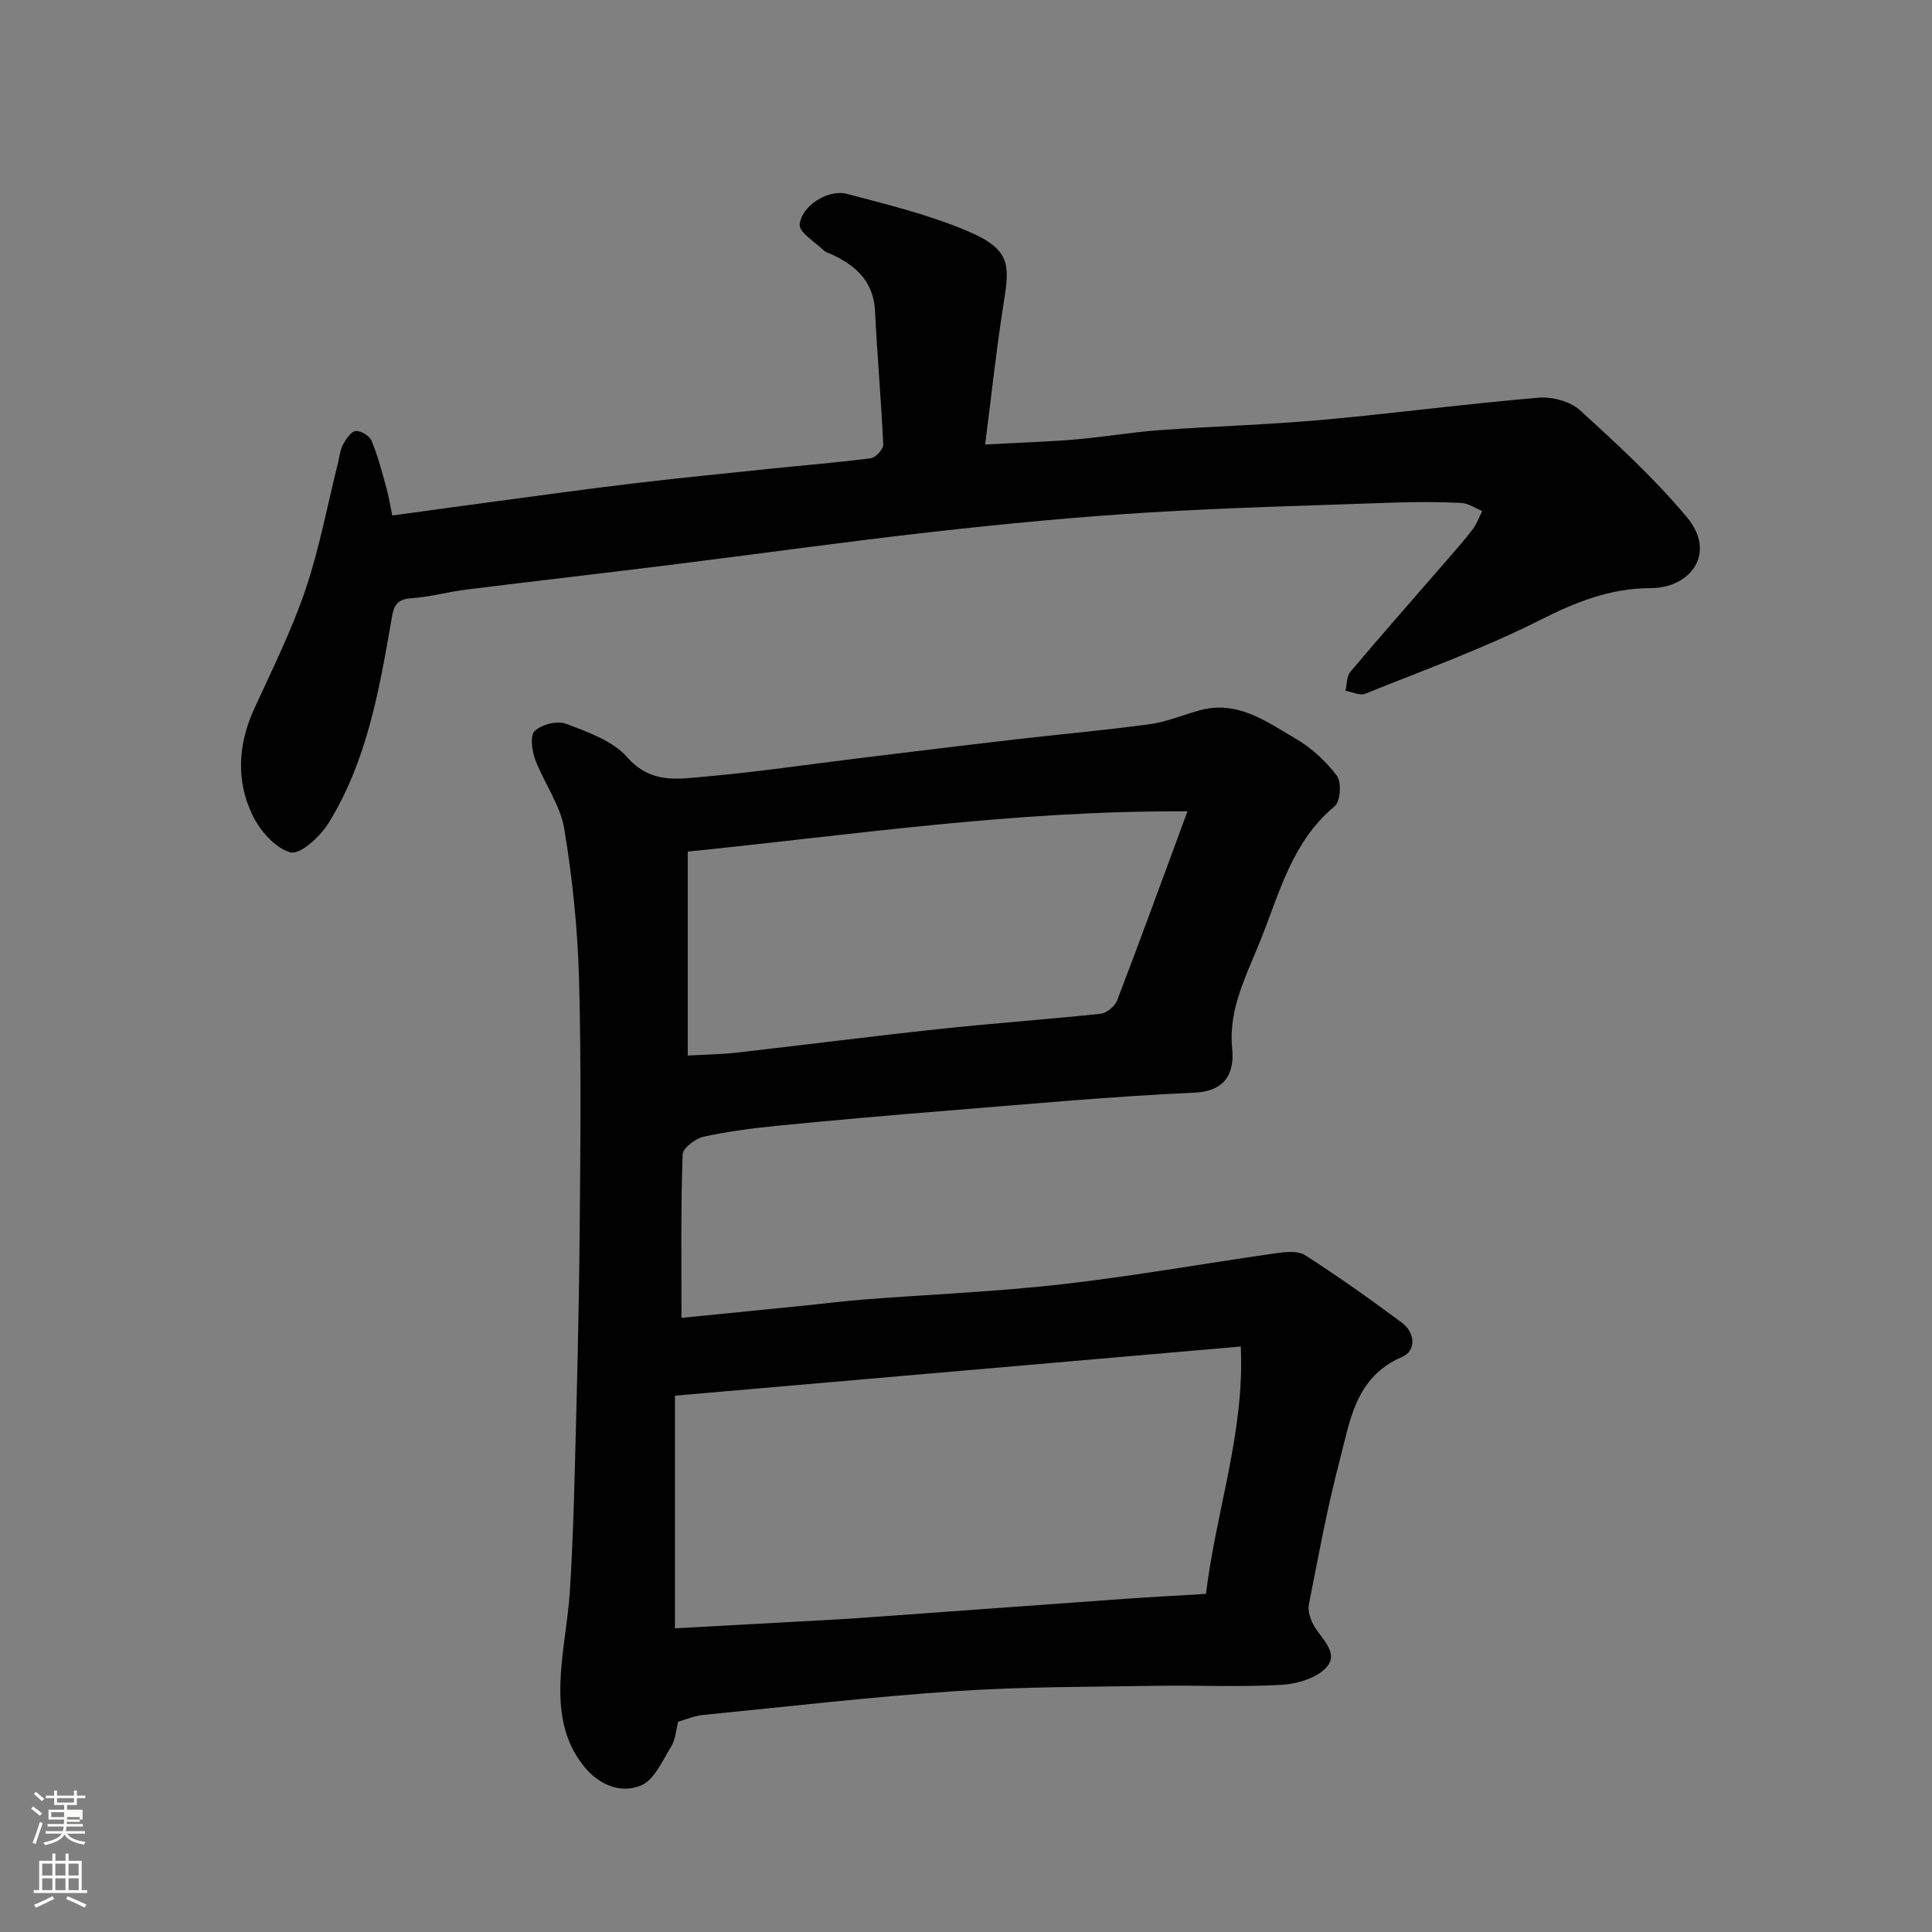 <svg enable-background="new 0 0 400 400" viewBox="0 0 400 400" xmlns="http://www.w3.org/2000/svg"><rect x="0" y="0" width="400" height="400" fill="#808080" stroke="none"/><path d="m6.44 374.46.42-.45c.65.47 1.27.95 1.85 1.44l-.45.49c-.65-.56-1.25-1.06-1.82-1.48m.93 7.33-.63-.26c.55-1.36 1.05-2.8 1.52-4.33.19.1.38.19.59.27-.46 1.29-.95 2.73-1.48 4.32m-.38-10.38.44-.42c.43.34 1.01.82 1.74 1.44l-.49.49c-.53-.51-1.09-1.01-1.69-1.51m2.5.35h1.72v-1.04h.59v1.04h3.52v-1.04h.59v1.04h1.75v.53h-1.75v1.42h-2.03v.97h3.22v2.03h-3.24c0 .35-.01.66-.03.93h3.32v.53h-3.37c-.03.27-.08.58-.15.94h3.96v.53h-3.71c.67.92 1.93 1.48 3.79 1.68-.13.24-.23.44-.29.59-2.13-.38-3.48-1.08-4.04-2.12-.43.97-1.77 1.72-4.03 2.23-.09-.19-.2-.37-.33-.55 2.1-.42 3.37-1.03 3.81-1.83h-3.36v-.53h3.58c.08-.29.13-.61.16-.94h-3.33v-.53h3.39c.02-.27.04-.58.04-.93h-3.23v-2.03h3.25v-.97h-2.07v-1.42h-1.73zm1.12 3.44v1h2.65c.01-.3.02-.44.01-.4v-.25-.35zm1.19-2h3.52v-.91h-3.52zm4.71 3h-2.63v.59c0 .15-.01.28-.01.4h2.64v-1.99z" fill="#fbfcfa"/><path d="m13.56 383.74h.63v1.52h2.72v6.07h1.13v.6h-11.06v-.6h1.13v-6.07h2.73v-1.52h.63v1.52h2.1v-1.52zm-2.69 8.83.38.56c-1.24.63-2.53 1.25-3.85 1.85-.1-.21-.21-.42-.34-.63 1.36-.55 2.63-1.15 3.81-1.78m-2.13-4.27h2.1v-2.45h-2.1zm0 3.04h2.1v-2.46h-2.1zm2.72-3.04h2.1v-2.45h-2.1zm0 3.04h2.1v-2.46h-2.1zm6.07 3.6c-1.41-.71-2.7-1.3-3.86-1.78l.35-.56c1.45.62 2.75 1.19 3.88 1.72zm-1.25-9.09h-2.1v2.45h2.1zm-2.09 5.49h2.1v-2.46h-2.1z" fill="#fbfcfa"/><g fill="#010101"><path d="m141.09 272.85c8.05-.8 16.65-1.66 25.26-2.52 4.25-.43 8.49-.97 12.74-1.3 13.63-1.05 27.32-1.6 40.89-3.15 14.76-1.68 29.41-4.31 44.13-6.4 2.01-.29 4.6-.57 6.11.4 6.86 4.4 13.51 9.12 20.05 13.99 2.77 2.06 2.94 5.81.03 7.06-9.77 4.19-10.79 13.33-12.98 21.64-2.57 9.74-4.37 19.7-6.33 29.59-.25 1.28.25 2.9.88 4.11 1.49 2.88 5.43 5.77 2.83 8.84-1.95 2.3-6.12 3.53-9.39 3.72-8.64.5-17.32.05-25.99.2-13.77.23-27.57.17-41.29 1.09-17.53 1.18-35 3.21-52.49 4.95-1.75.17-3.44.91-5.13 1.39-.46 1.75-.55 3.69-1.45 5.14-1.81 2.93-3.5 6.92-6.25 8.06-4.14 1.72-8.61-.04-11.74-3.87-4.59-5.62-5.28-12.27-4.86-19.07.35-5.72 1.48-11.39 1.86-17.11.55-8.42.82-16.86 1.04-25.3.41-15.76.84-31.53.98-47.3.17-18.03.38-36.08-.1-54.1-.28-10.47-1.35-21-3.07-31.33-.83-4.97-4.2-9.48-6.02-14.35-.68-1.82-1.08-5.01-.09-5.9 1.47-1.34 4.66-2.18 6.46-1.49 4.5 1.72 9.68 3.51 12.68 6.93 4.95 5.66 10.74 4.48 16.44 3.99 10.43-.91 20.81-2.47 31.22-3.74 10.9-1.33 21.79-2.67 32.7-3.93 9.28-1.08 18.6-1.89 27.86-3.16 3.51-.48 6.88-1.93 10.34-2.87 7.8-2.14 13.8 2.34 19.85 5.87 3.27 1.91 6.27 4.68 8.54 7.7.99 1.32.72 5.31-.46 6.29-8.77 7.26-11.38 17.75-15.29 27.57-1.69 4.24-3.68 8.39-4.93 12.75-.89 3.1-1.35 6.55-1.02 9.73.64 6.14-2.3 9-7.76 9.25-17.26.77-34.49 2.39-51.72 3.77-11.47.92-22.94 1.93-34.39 3.06-5.21.51-10.43 1.17-15.53 2.29-1.71.38-4.33 2.35-4.37 3.66-.39 11.19-.24 22.41-.24 33.85zm-1.35 64.28c9.12-.5 17.47-.95 25.82-1.42 4.28-.24 8.56-.44 12.84-.75 18.22-1.3 36.44-2.65 54.66-3.95 5.54-.39 11.09-.68 16.62-1.01 2.11-17.29 8.04-33.53 7.21-51.22-39.26 3.41-77.96 6.78-117.15 10.18zm106.11-169.15c-35.79-.22-69.65 4.92-103.46 8.33v42.23c3.65-.21 6.93-.24 10.17-.61 14-1.59 27.97-3.39 41.97-4.89 11.1-1.19 22.25-1.97 33.36-3.16 1.25-.13 2.94-1.55 3.41-2.77 4.8-12.53 9.39-25.14 14.55-39.13z"/><path d="m81.21 106.73c7.02-.96 13.49-1.86 19.95-2.72 9.9-1.32 19.78-2.71 29.69-3.89 9.62-1.15 19.26-2.1 28.89-3.1 6.86-.71 13.74-1.25 20.58-2.15.99-.13 2.58-1.88 2.54-2.82-.41-9.2-1.25-18.38-1.69-27.58-.29-6.11-3.86-9.43-8.91-11.77-.59-.28-1.3-.45-1.74-.88-1.8-1.74-5.1-3.71-4.95-5.33.36-3.89 5.93-7.36 9.74-6.36 8.32 2.19 16.77 4.27 24.68 7.57 9.82 4.1 9.01 7.34 7.63 16.21-1.41 9.05-2.38 18.16-3.66 28.12 7.17-.39 13.02-.57 18.85-1.06 5.72-.48 11.39-1.48 17.11-1.9 11.19-.82 22.43-1.12 33.6-2.12 15.02-1.35 29.98-3.34 45.01-4.61 2.81-.24 6.56.75 8.58 2.59 7.73 7.04 15.5 14.19 22.18 22.2 6.14 7.36.77 14.6-7.47 14.63-8.66.03-15.69 2.95-23.18 6.72-11.61 5.84-23.92 10.29-36.01 15.16-1.09.44-2.7-.39-4.06-.63.31-1.32.22-2.98.99-3.9 6.59-7.8 13.34-15.46 20.03-23.17 1.83-2.11 3.69-4.21 5.37-6.43.83-1.1 1.29-2.47 1.91-3.72-1.46-.58-2.9-1.6-4.38-1.67-4.66-.22-9.33-.22-14-.06-17.04.61-34.09 1.02-51.1 2.07-14.76.91-29.51 2.33-44.21 3.98-18.22 2.05-36.39 4.61-54.59 6.87-13.99 1.74-27.99 3.34-41.97 5.08-3.88.48-7.7 1.56-11.58 1.81-3.49.23-3.63 2.35-4.08 4.93-2.51 14.45-5.09 28.95-12.97 41.66-1.71 2.76-5.9 6.57-7.86 6.02-3.17-.89-6.36-4.55-7.91-7.82-3.36-7.08-2.94-14.53.37-21.81 3.72-8.16 7.76-16.23 10.63-24.69 2.91-8.58 4.57-17.58 6.78-26.4.31-1.26.42-2.63 1.02-3.73.62-1.13 1.64-2.69 2.63-2.79 1.05-.11 2.86 1 3.28 2.02 1.3 3.11 2.15 6.42 3.05 9.69.52 1.83.81 3.75 1.23 5.78z"/></g></svg>